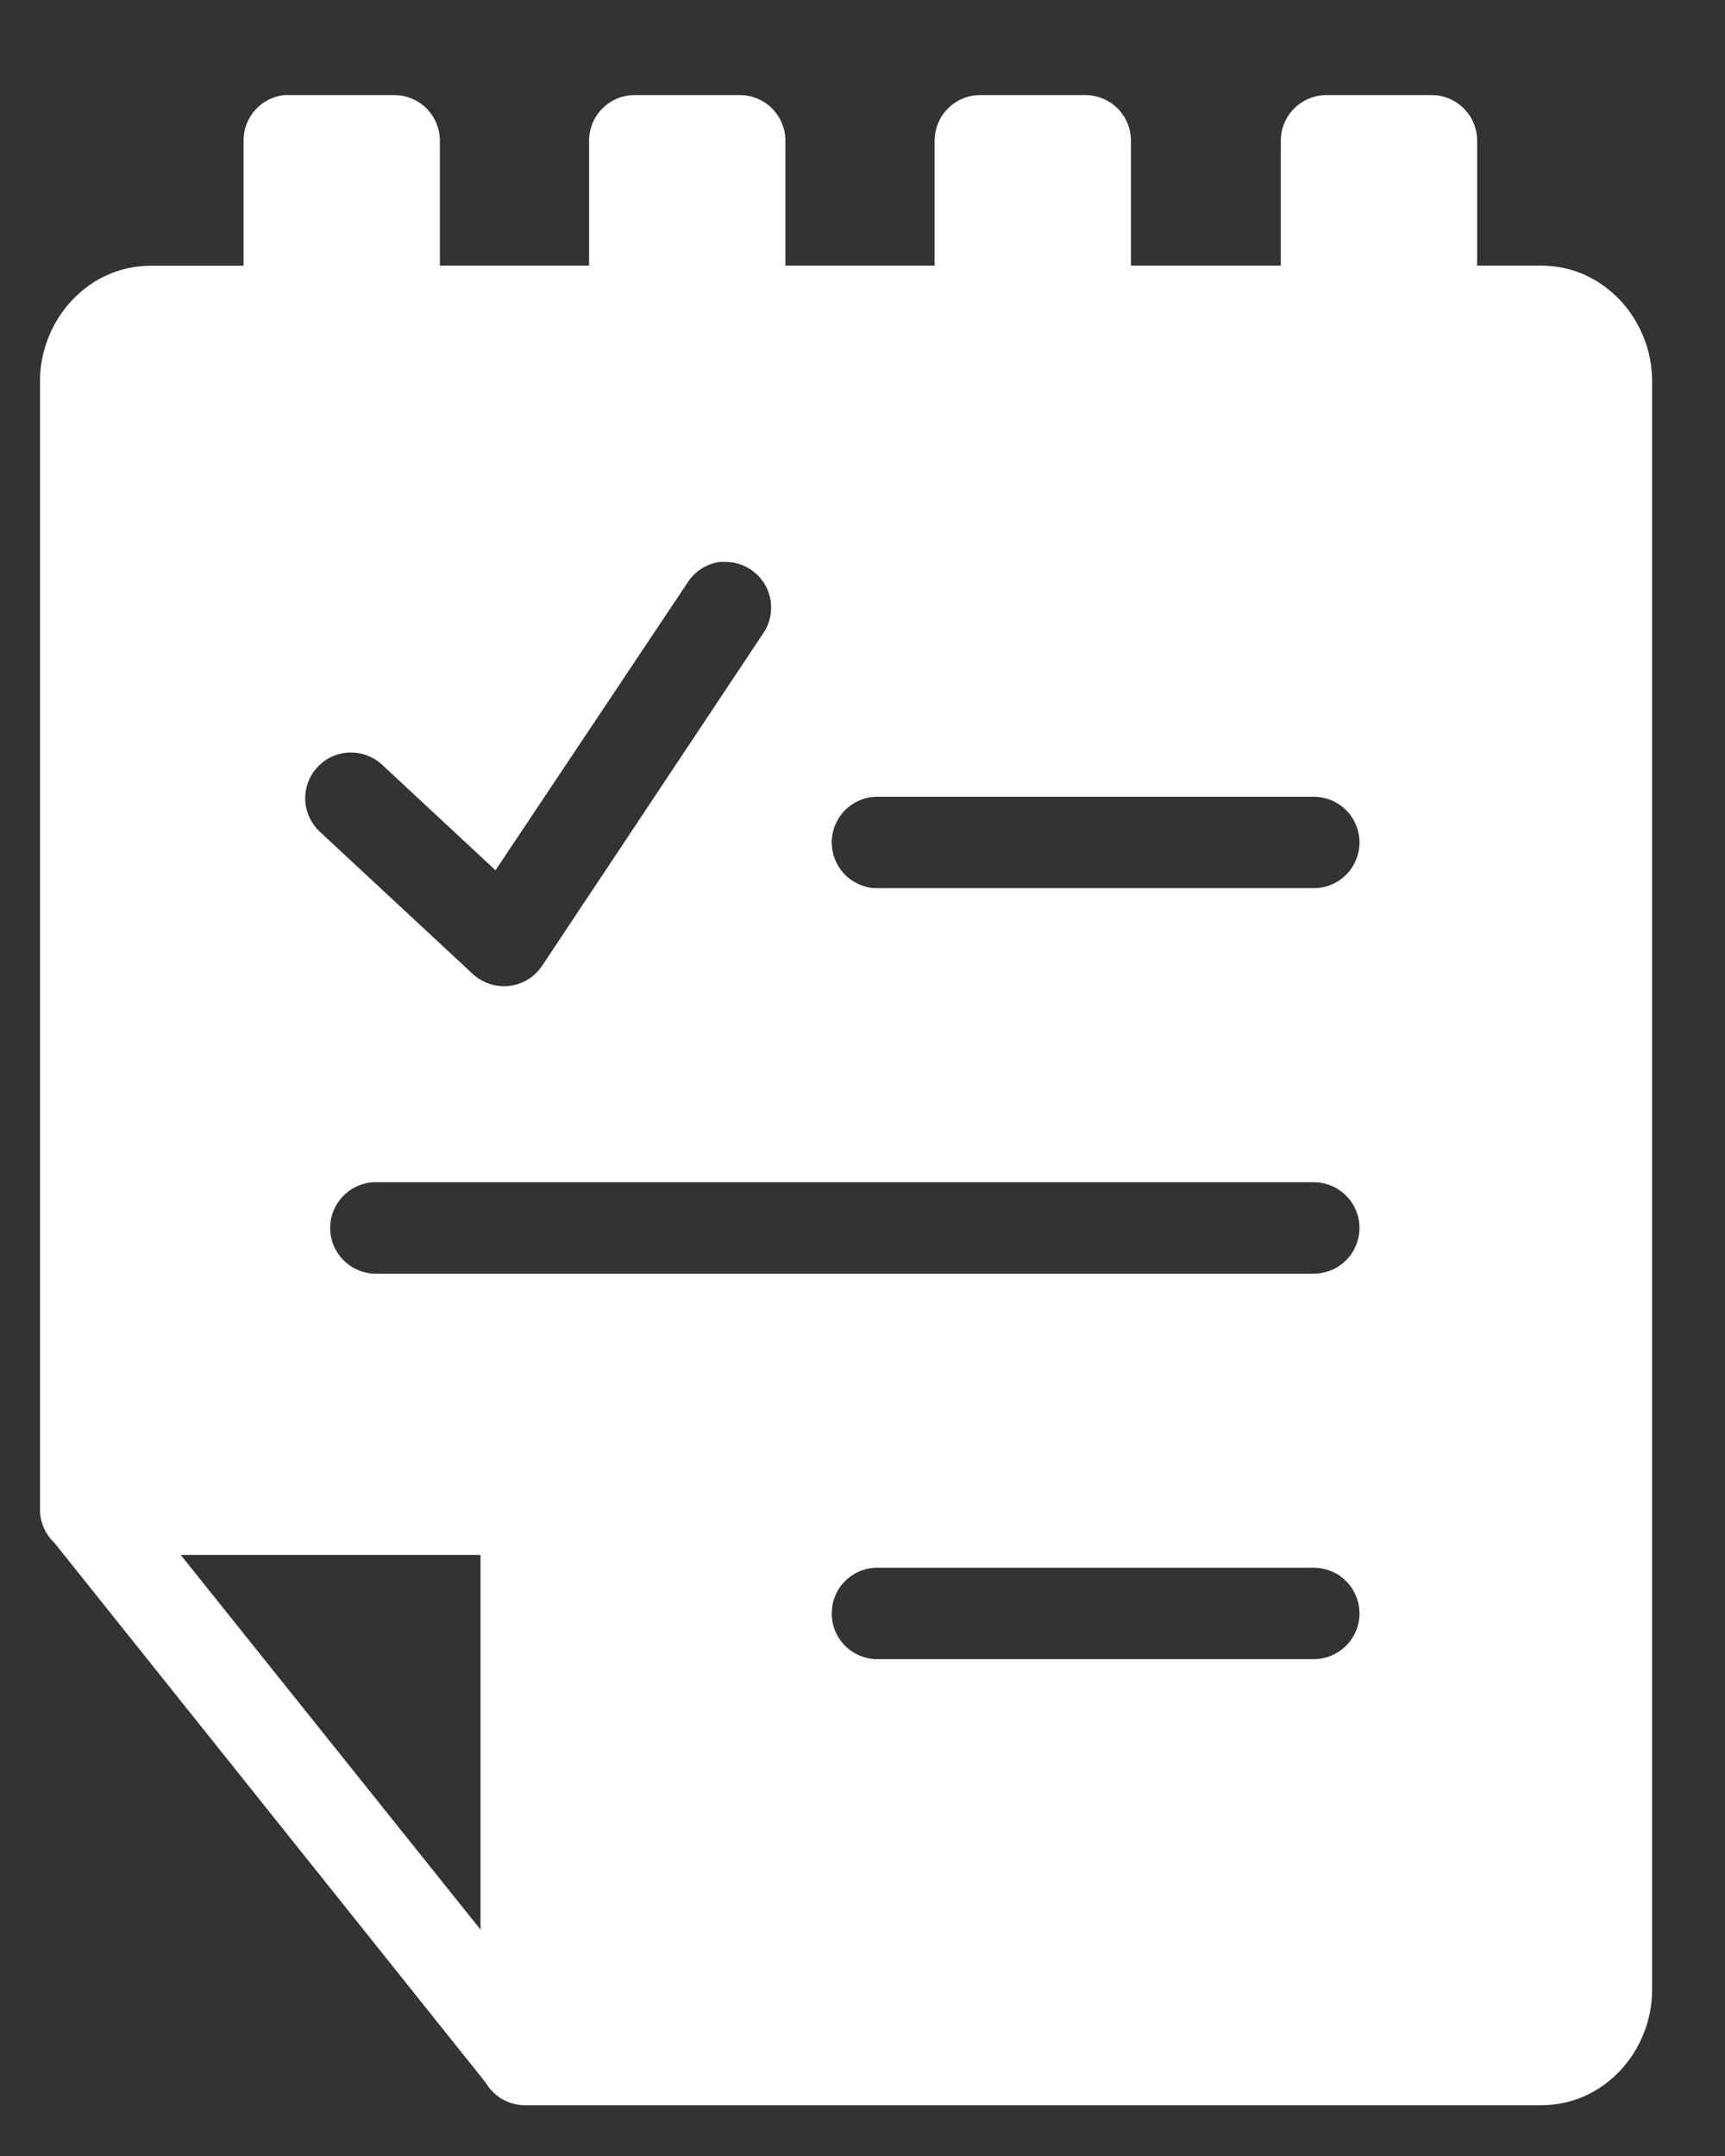 <svg width="16" height="20" viewBox="0 0 16 20" fill="none" xmlns="http://www.w3.org/2000/svg">
<rect x="0" y="0" width="16" height="20" fill="#333333" stroke="none"/>
<path fill-rule="evenodd" clip-rule="evenodd" d="M2.636 0.882C2.532 0.893 2.436 0.943 2.366 1.021C2.296 1.1 2.258 1.201 2.259 1.306V2.465H1.398C0.817 2.465 0.371 2.966 0.371 3.537V14C0.371 14.002 0.371 14.004 0.371 14.007C0.371 14.011 0.371 14.015 0.371 14.02C0.376 14.13 0.423 14.235 0.504 14.311L4.503 19.317C4.542 19.383 4.597 19.438 4.663 19.475C4.729 19.512 4.805 19.531 4.881 19.529H14.297C14.88 19.529 15.324 19.027 15.324 18.456V3.537C15.324 2.966 14.878 2.464 14.297 2.464H13.701V1.306C13.701 1.193 13.657 1.085 13.577 1.006C13.498 0.926 13.39 0.882 13.278 0.882H12.304C12.192 0.882 12.084 0.926 12.004 1.006C11.925 1.085 11.88 1.193 11.88 1.306V2.464H10.49V1.306C10.49 1.193 10.445 1.085 10.366 1.006C10.286 0.926 10.178 0.882 10.066 0.882H9.092C8.98 0.882 8.872 0.926 8.793 1.006C8.713 1.085 8.669 1.193 8.669 1.306V2.464H7.285V1.306C7.285 1.193 7.24 1.085 7.161 1.006C7.081 0.926 6.973 0.882 6.861 0.882H5.887C5.775 0.882 5.667 0.926 5.588 1.006C5.508 1.085 5.464 1.193 5.464 1.306V2.464H4.08V1.306C4.08 1.193 4.035 1.085 3.956 1.006C3.876 0.926 3.768 0.882 3.656 0.882H2.682C2.667 0.881 2.651 0.881 2.636 0.882V0.882ZM6.675 5.213C6.691 5.212 6.706 5.212 6.722 5.213C6.799 5.211 6.876 5.231 6.943 5.271C7.01 5.31 7.065 5.367 7.102 5.435C7.139 5.503 7.156 5.581 7.152 5.658C7.148 5.736 7.123 5.811 7.079 5.875L5.027 8.961C4.992 9.012 4.947 9.055 4.895 9.087C4.842 9.119 4.783 9.139 4.722 9.146C4.661 9.153 4.599 9.146 4.541 9.127C4.483 9.107 4.429 9.076 4.384 9.034L2.967 7.716C2.885 7.639 2.836 7.533 2.831 7.421C2.827 7.309 2.867 7.199 2.944 7.117C3.02 7.034 3.126 6.985 3.239 6.981C3.351 6.977 3.461 7.017 3.543 7.093L4.596 8.073L6.377 5.405C6.41 5.353 6.454 5.309 6.505 5.276C6.557 5.243 6.615 5.221 6.675 5.213V5.213ZM8.119 7.391C8.132 7.391 8.146 7.391 8.159 7.391H12.185C12.241 7.391 12.296 7.402 12.347 7.423C12.399 7.445 12.446 7.476 12.485 7.515C12.525 7.554 12.556 7.601 12.577 7.653C12.599 7.704 12.61 7.759 12.61 7.815C12.61 7.871 12.599 7.926 12.577 7.978C12.556 8.029 12.525 8.076 12.485 8.115C12.446 8.154 12.399 8.186 12.347 8.207C12.296 8.228 12.241 8.239 12.185 8.239H8.159C8.103 8.242 8.047 8.233 7.995 8.214C7.943 8.195 7.894 8.166 7.853 8.129C7.812 8.091 7.779 8.046 7.755 7.996C7.731 7.945 7.718 7.891 7.715 7.835C7.712 7.779 7.721 7.724 7.74 7.671C7.759 7.619 7.788 7.571 7.825 7.529C7.863 7.488 7.908 7.455 7.958 7.431C8.009 7.407 8.063 7.394 8.119 7.391V7.391ZM3.464 10.967C3.479 10.966 3.495 10.966 3.51 10.967H12.185C12.241 10.967 12.296 10.978 12.347 10.999C12.399 11.02 12.446 11.052 12.485 11.091C12.525 11.13 12.556 11.177 12.577 11.229C12.599 11.28 12.61 11.335 12.61 11.391C12.61 11.447 12.599 11.502 12.577 11.553C12.556 11.605 12.525 11.652 12.485 11.691C12.446 11.73 12.399 11.762 12.347 11.783C12.296 11.804 12.241 11.815 12.185 11.815H3.51C3.398 11.821 3.287 11.782 3.204 11.707C3.12 11.632 3.069 11.527 3.063 11.414C3.057 11.302 3.096 11.191 3.171 11.108C3.246 11.024 3.351 10.973 3.464 10.967V10.967ZM1.676 14.424H4.457V17.9L1.676 14.424ZM8.119 14.543C8.132 14.542 8.146 14.542 8.159 14.543H12.185C12.241 14.543 12.296 14.554 12.347 14.575C12.399 14.596 12.446 14.627 12.485 14.667C12.525 14.706 12.556 14.753 12.577 14.805C12.599 14.856 12.61 14.911 12.61 14.967C12.61 15.023 12.599 15.078 12.577 15.129C12.556 15.181 12.525 15.227 12.485 15.267C12.446 15.306 12.399 15.337 12.347 15.359C12.296 15.38 12.241 15.391 12.185 15.391H8.159C8.046 15.396 7.936 15.356 7.853 15.281C7.77 15.205 7.72 15.099 7.715 14.987C7.71 14.874 7.749 14.764 7.825 14.681C7.901 14.598 8.007 14.548 8.119 14.543V14.543Z" fill="white"/>
</svg>
